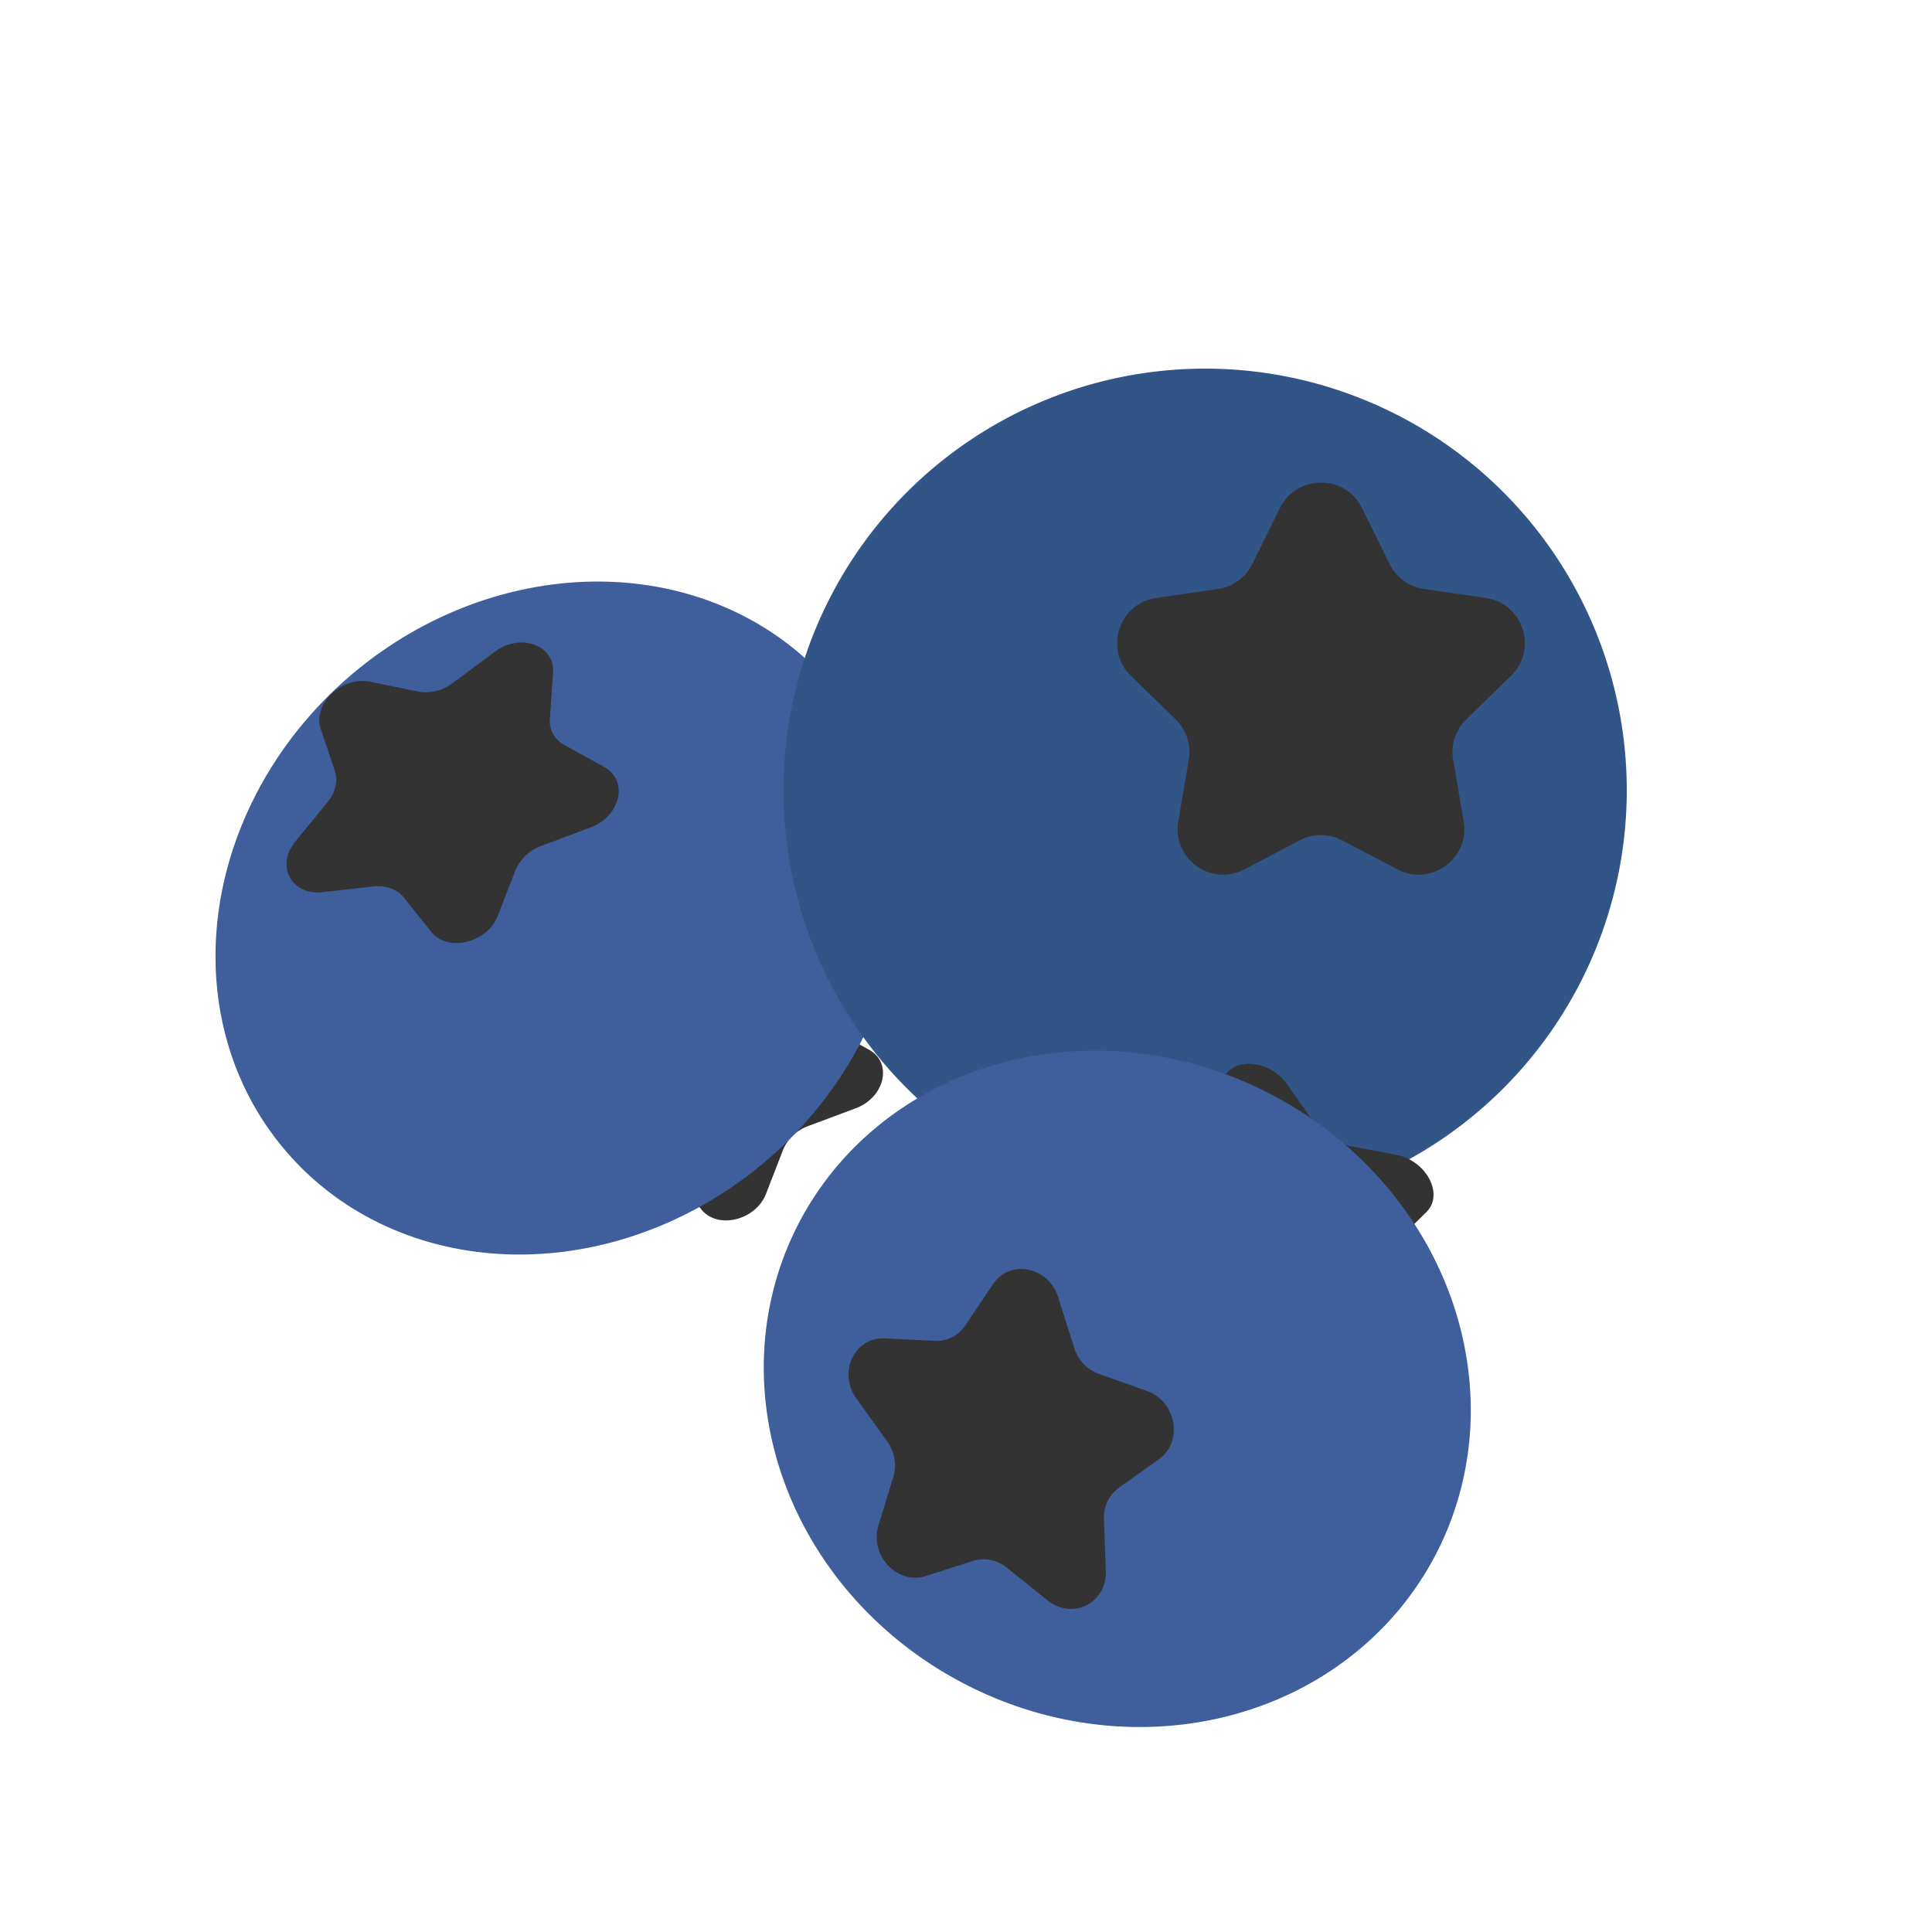 <?xml version="1.0" standalone="no"?><!DOCTYPE svg PUBLIC "-//W3C//DTD SVG 1.1//EN" "http://www.w3.org/Graphics/SVG/1.1/DTD/svg11.dtd"><svg t="1745554772561" class="icon" viewBox="0 0 1024 1024" version="1.1" xmlns="http://www.w3.org/2000/svg" p-id="1299" xmlns:xlink="http://www.w3.org/1999/xlink" width="200" height="200"><path d="M301.8 594.79l16.7-20.41c4-4.93 5.4-11 3.66-16.1L315 536.89c-4.37-13 10.72-27.34 25.53-24.29l24.39 5a22.68 22.68 0 0 0 17.77-4.29l21.77-16.18c13.21-9.82 30.88-3.38 29.89 10.9l-1.62 23.52A13.89 13.89 0 0 0 440 545l20.64 11.39c12.53 6.92 8.36 25.25-7.06 31l-25.39 9.51A22.68 22.68 0 0 0 415 609.54l-9 23.22c-5.47 14.09-25.71 19-34.26 8.27l-14.11-17.63c-3.39-4.26-9.19-6.37-15.51-5.66l-26.2 3c-15.92 1.75-24.26-13.56-14.12-25.95z" fill="#333333" p-id="1300"></path><path d="M150.875 609.33a169.06 190.09 49.78 1 0 290.294-245.491 169.06 190.09 49.78 1 0-290.294 245.491Z" fill="#3E5F9B" p-id="1301"></path><path d="M156.44 446.15l17.22-21.06c4.16-5.07 5.57-11.29 3.78-16.61L170 386.42c-4.51-13.4 11.06-28.21 26.34-25.06l25.16 5.18a23.46 23.46 0 0 0 18.34-4.43l22.45-16.69c13.64-10.13 31.87-3.49 30.85 11.24l-1.68 24.27a14.37 14.37 0 0 0 7.56 13.87l21.29 11.75c12.93 7.14 8.63 26.05-7.28 32l-26.2 9.81a23.45 23.45 0 0 0-13.67 13l-9.29 23.95c-5.65 14.54-26.53 19.59-35.35 8.54L214 475.67c-3.5-4.39-9.49-6.57-16-5.84l-27 3.05c-16.42 1.86-25-13.94-14.56-26.73z" fill="#333333" p-id="1302"></path><path d="M638.74 418.86m-223.48 0a223.48 223.48 0 1 0 446.96 0 223.48 223.48 0 1 0-446.96 0Z" fill="#325587" p-id="1303"></path><path d="M721.89 269.29l14.62 29.63a24.22 24.22 0 0 0 18.23 13.24l32.7 4.75c19.85 2.89 27.78 27.29 13.41 41.3l-23.66 23.06a24.24 24.24 0 0 0-7 21.43l5.59 32.56c3.39 19.78-17.37 34.86-35.13 25.52l-29.24-15.37a24.19 24.19 0 0 0-22.53 0l-29.25 15.37c-17.76 9.34-38.51-5.74-35.12-25.52l5.58-32.56a24.18 24.18 0 0 0-7-21.43l-23.66-23.06c-14.37-14-6.44-38.41 13.42-41.3l32.69-4.75a24.19 24.19 0 0 0 18.23-13.24l14.62-29.63c8.96-17.99 34.61-17.99 43.5 0zM627.14 689l0.15-23.11c0-5.58-3.06-11.46-8.28-15.74l-21.65-17.74c-13.14-10.77-10.08-27.9 5.18-29l25.13-1.78c6.06-0.43 10.79-3.65 12.63-8.6l7.7-20.53c4.65-12.48 24.86-11.2 34.2 2.16l15.38 22a26 26 0 0 0 16.09 10.41l26.37 5c16 3.06 25.45 21 16 30.32l-15.63 15.38c-3.77 3.71-4.77 9.34-2.68 15l8.65 23.67c5.25 14.37-9.13 24.17-24.34 16.58l-25-12.5c-6-3-12.67-3.43-17.75-1.12l-21 9.58c-12.92 5.92-31.24-5.98-31.15-19.98z" fill="#333333" p-id="1304"></path><path d="M510.977 892.367a190.09 176.09 27.46 1 0 162.4-312.501 190.09 176.09 27.46 1 0-162.4 312.501Z" fill="#3E5F9B" p-id="1305"></path><path d="M555.29 848.26l-21.63-17.34a19.34 19.34 0 0 0-17.94-3.61l-24.94 8c-15.14 4.85-30-10.89-25.23-26.64l7.94-25.92a21.56 21.56 0 0 0-3.24-18.75l-16.36-22.78c-9.94-13.83-1-32.66 15.11-31.86l26.55 1.32a18 18 0 0 0 15.93-8l14.83-22.06c9-13.39 29.43-9.29 34.57 7l8.46 26.74a21.54 21.54 0 0 0 13.1 13.82l25.56 9.08c15.5 5.55 19.2 26.92 6.25 36.16l-21.31 15.2a19.32 19.32 0 0 0-7.85 16.53l1 27.72c0.49 16.83-17.66 25.93-30.8 15.39z" fill="#333333" p-id="1306"></path></svg>